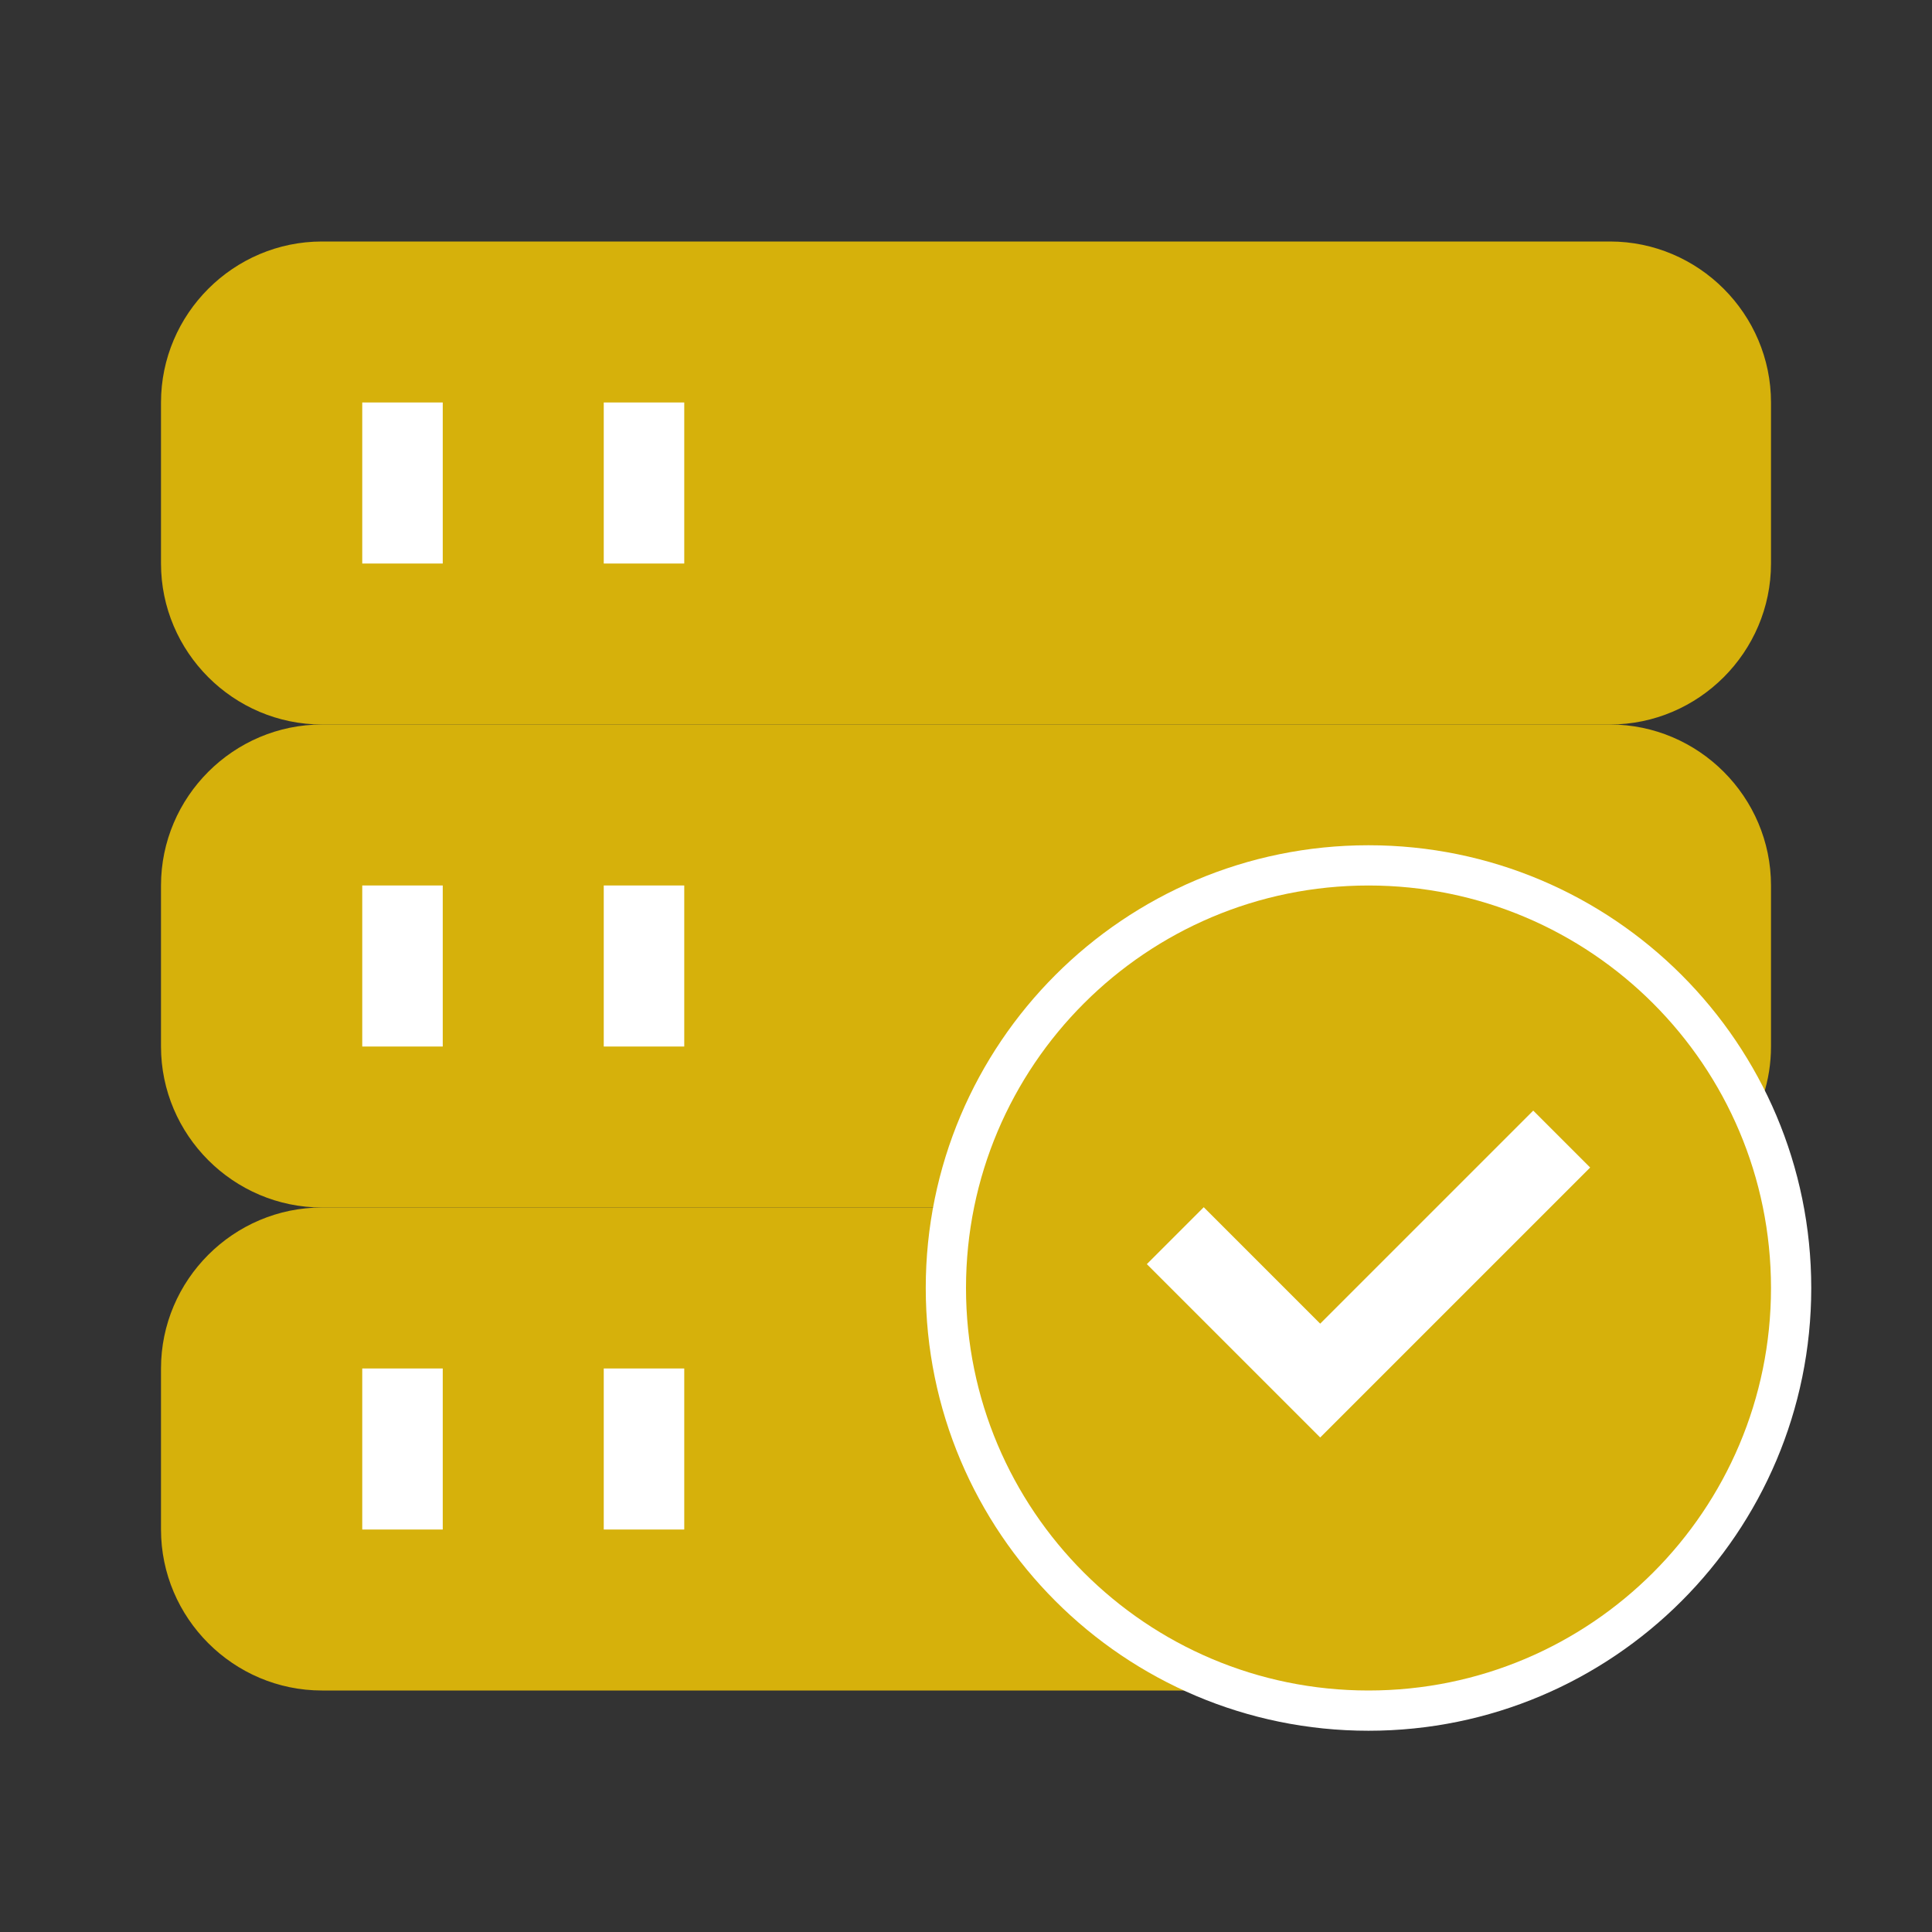 <svg width="24" height="24" viewBox="0 0 24 24" fill="none" xmlns="http://www.w3.org/2000/svg" data-reactroot="">
<rect x="0" y="0" width="24" height="24" fill="#333333" stroke="none"/>
<path fill="#D6B10B" d="M17 21C14.24 21 12 18.76 12 16C12 15.66 12.03 15.32 12.1 15H4C2.9 15 2 15.9 2 17V19C2 20.1 2.9 21 4 21H17Z" undefined="1"></path>
<path fill="#D6B10B" d="M20 9H4C2.9 9 2 8.1 2 7V5C2 3.9 2.9 3 4 3H20C21.1 3 22 3.9 22 5V7C22 8.1 21.1 9 20 9Z" undefined="1"></path>
<path fill="#D6B10B" d="M21.641 14.136C20.902 12.298 19.103 11 17 11C14.581 11 12.563 12.718 12.1 15H4C2.9 15 2 14.1 2 13V11C2 9.9 2.9 9 4 9H20C21.1 9 22 9.9 22 11V13C22 13.42 21.868 13.814 21.641 14.136Z" undefined="1"></path>
<path stroke-linejoin="round" stroke-linecap="round" stroke-miterlimit="10" stroke-width="1" stroke="white" d="M17 21C19.761 21 22 18.761 22 16C22 13.239 19.761 11 17 11C14.239 11 12 13.239 12 16C12 18.761 14.239 21 17 21Z"></path>
<path fill="#D6B10B" d="M17 21C19.761 21 22 18.761 22 16C22 13.239 19.761 11 17 11C14.239 11 12 13.239 12 16C12 18.761 14.239 21 17 21Z" undefined="1"></path>
<path stroke-miterlimit="10" stroke-width="1" stroke="white" d="M14.6 15.35L16.4 17.15L19.4 14.15"></path>
<path stroke-linejoin="round" stroke-width="1" stroke="white" d="M5 5V7"></path>
<path stroke-linejoin="round" stroke-width="1" stroke="white" d="M8 5V7"></path>
<path stroke-linejoin="round" stroke-width="1" stroke="white" d="M5 11V13"></path>
<path stroke-linejoin="round" stroke-width="1" stroke="white" d="M8 11V13"></path>
<path stroke-linejoin="round" stroke-width="1" stroke="white" d="M5 17V19"></path>
<path stroke-linejoin="round" stroke-width="1" stroke="white" d="M8 17V19"></path>
</svg>
